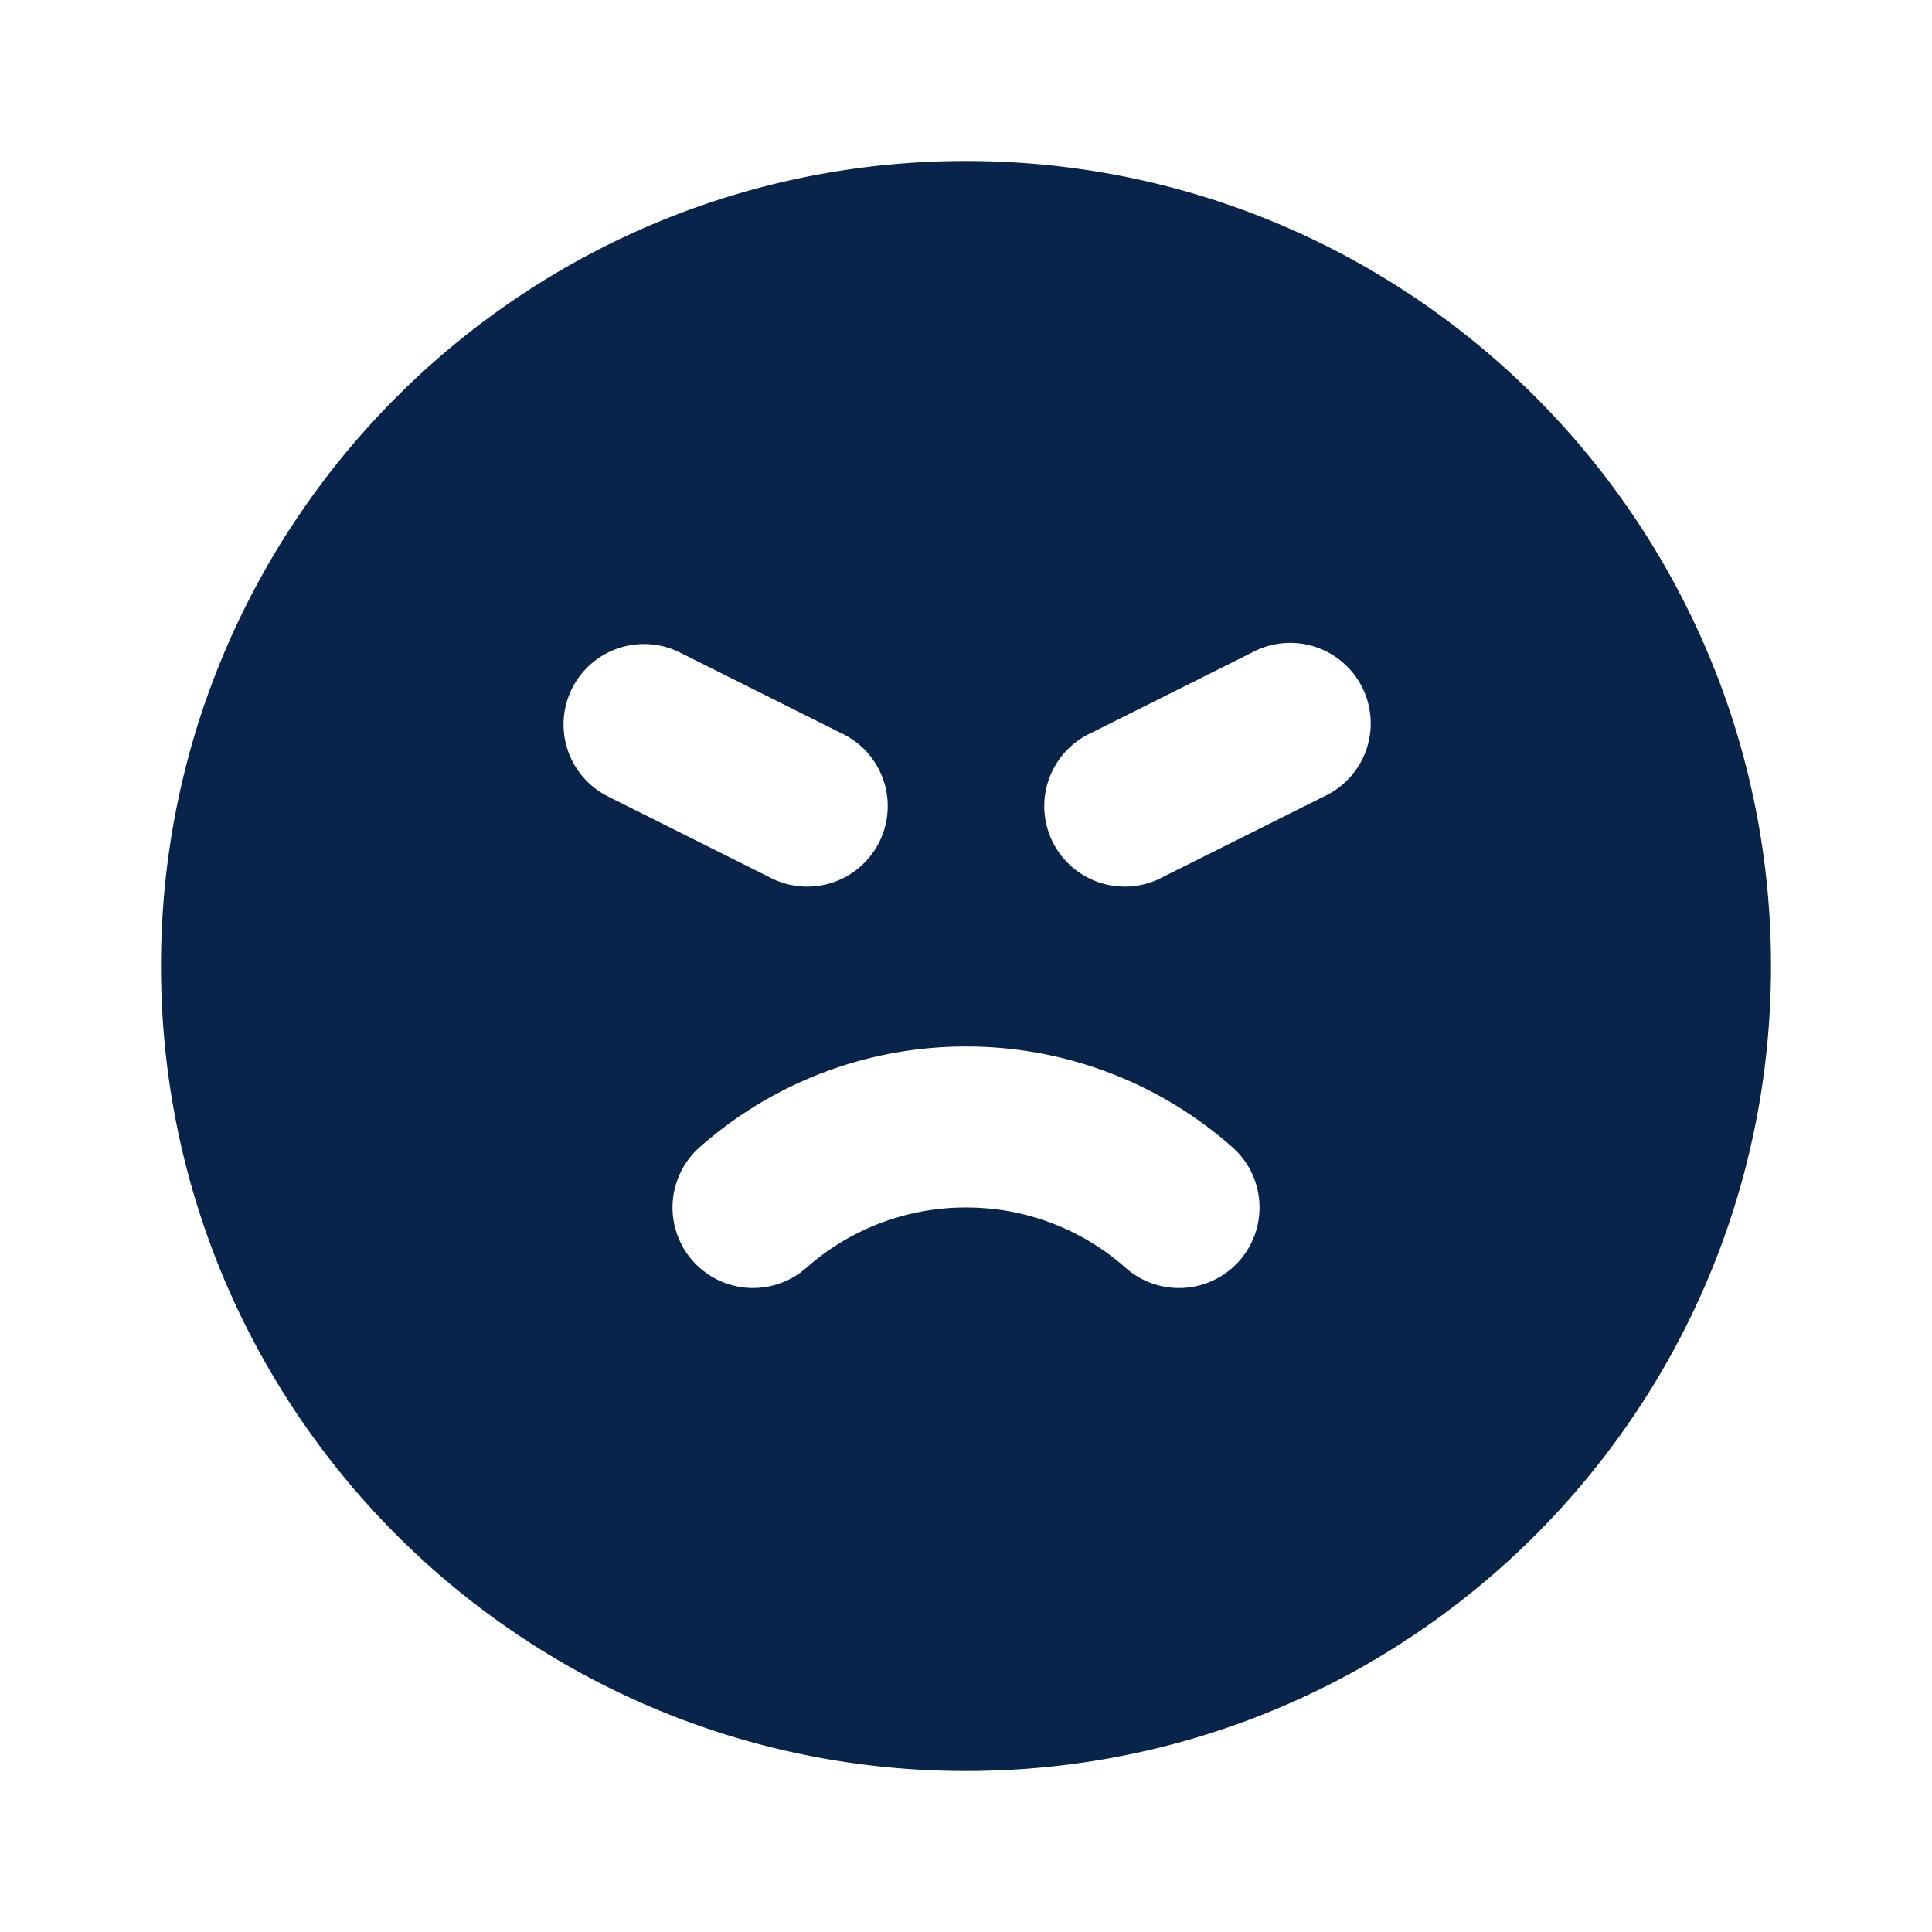<svg xmlns="http://www.w3.org/2000/svg" width="24" height="24"><g fill="none" fill-rule="evenodd"><path fill="#09244B" d="M12 2c5.523 0 10 4.477 10 10s-4.477 10-10 10S2 17.523 2 12 6.477 2 12 2m0 11a4.985 4.985 0 0 0-3.307 1.25 1 1 0 0 0 1.323 1.5A2.985 2.985 0 0 1 12 15a2.98 2.98 0 0 1 1.984.75 1 1 0 1 0 1.324-1.5A4.985 4.985 0 0 0 12 13M7.106 8.553a1 1 0 0 0 .447 1.341l2 1a1 1 0 1 0 .894-1.788l-2-1a1 1 0 0 0-1.341.447m8.447-.447-2 1a1 1 0 1 0 .894 1.788l2-1a1 1 0 1 0-.894-1.788"/></g></svg>
